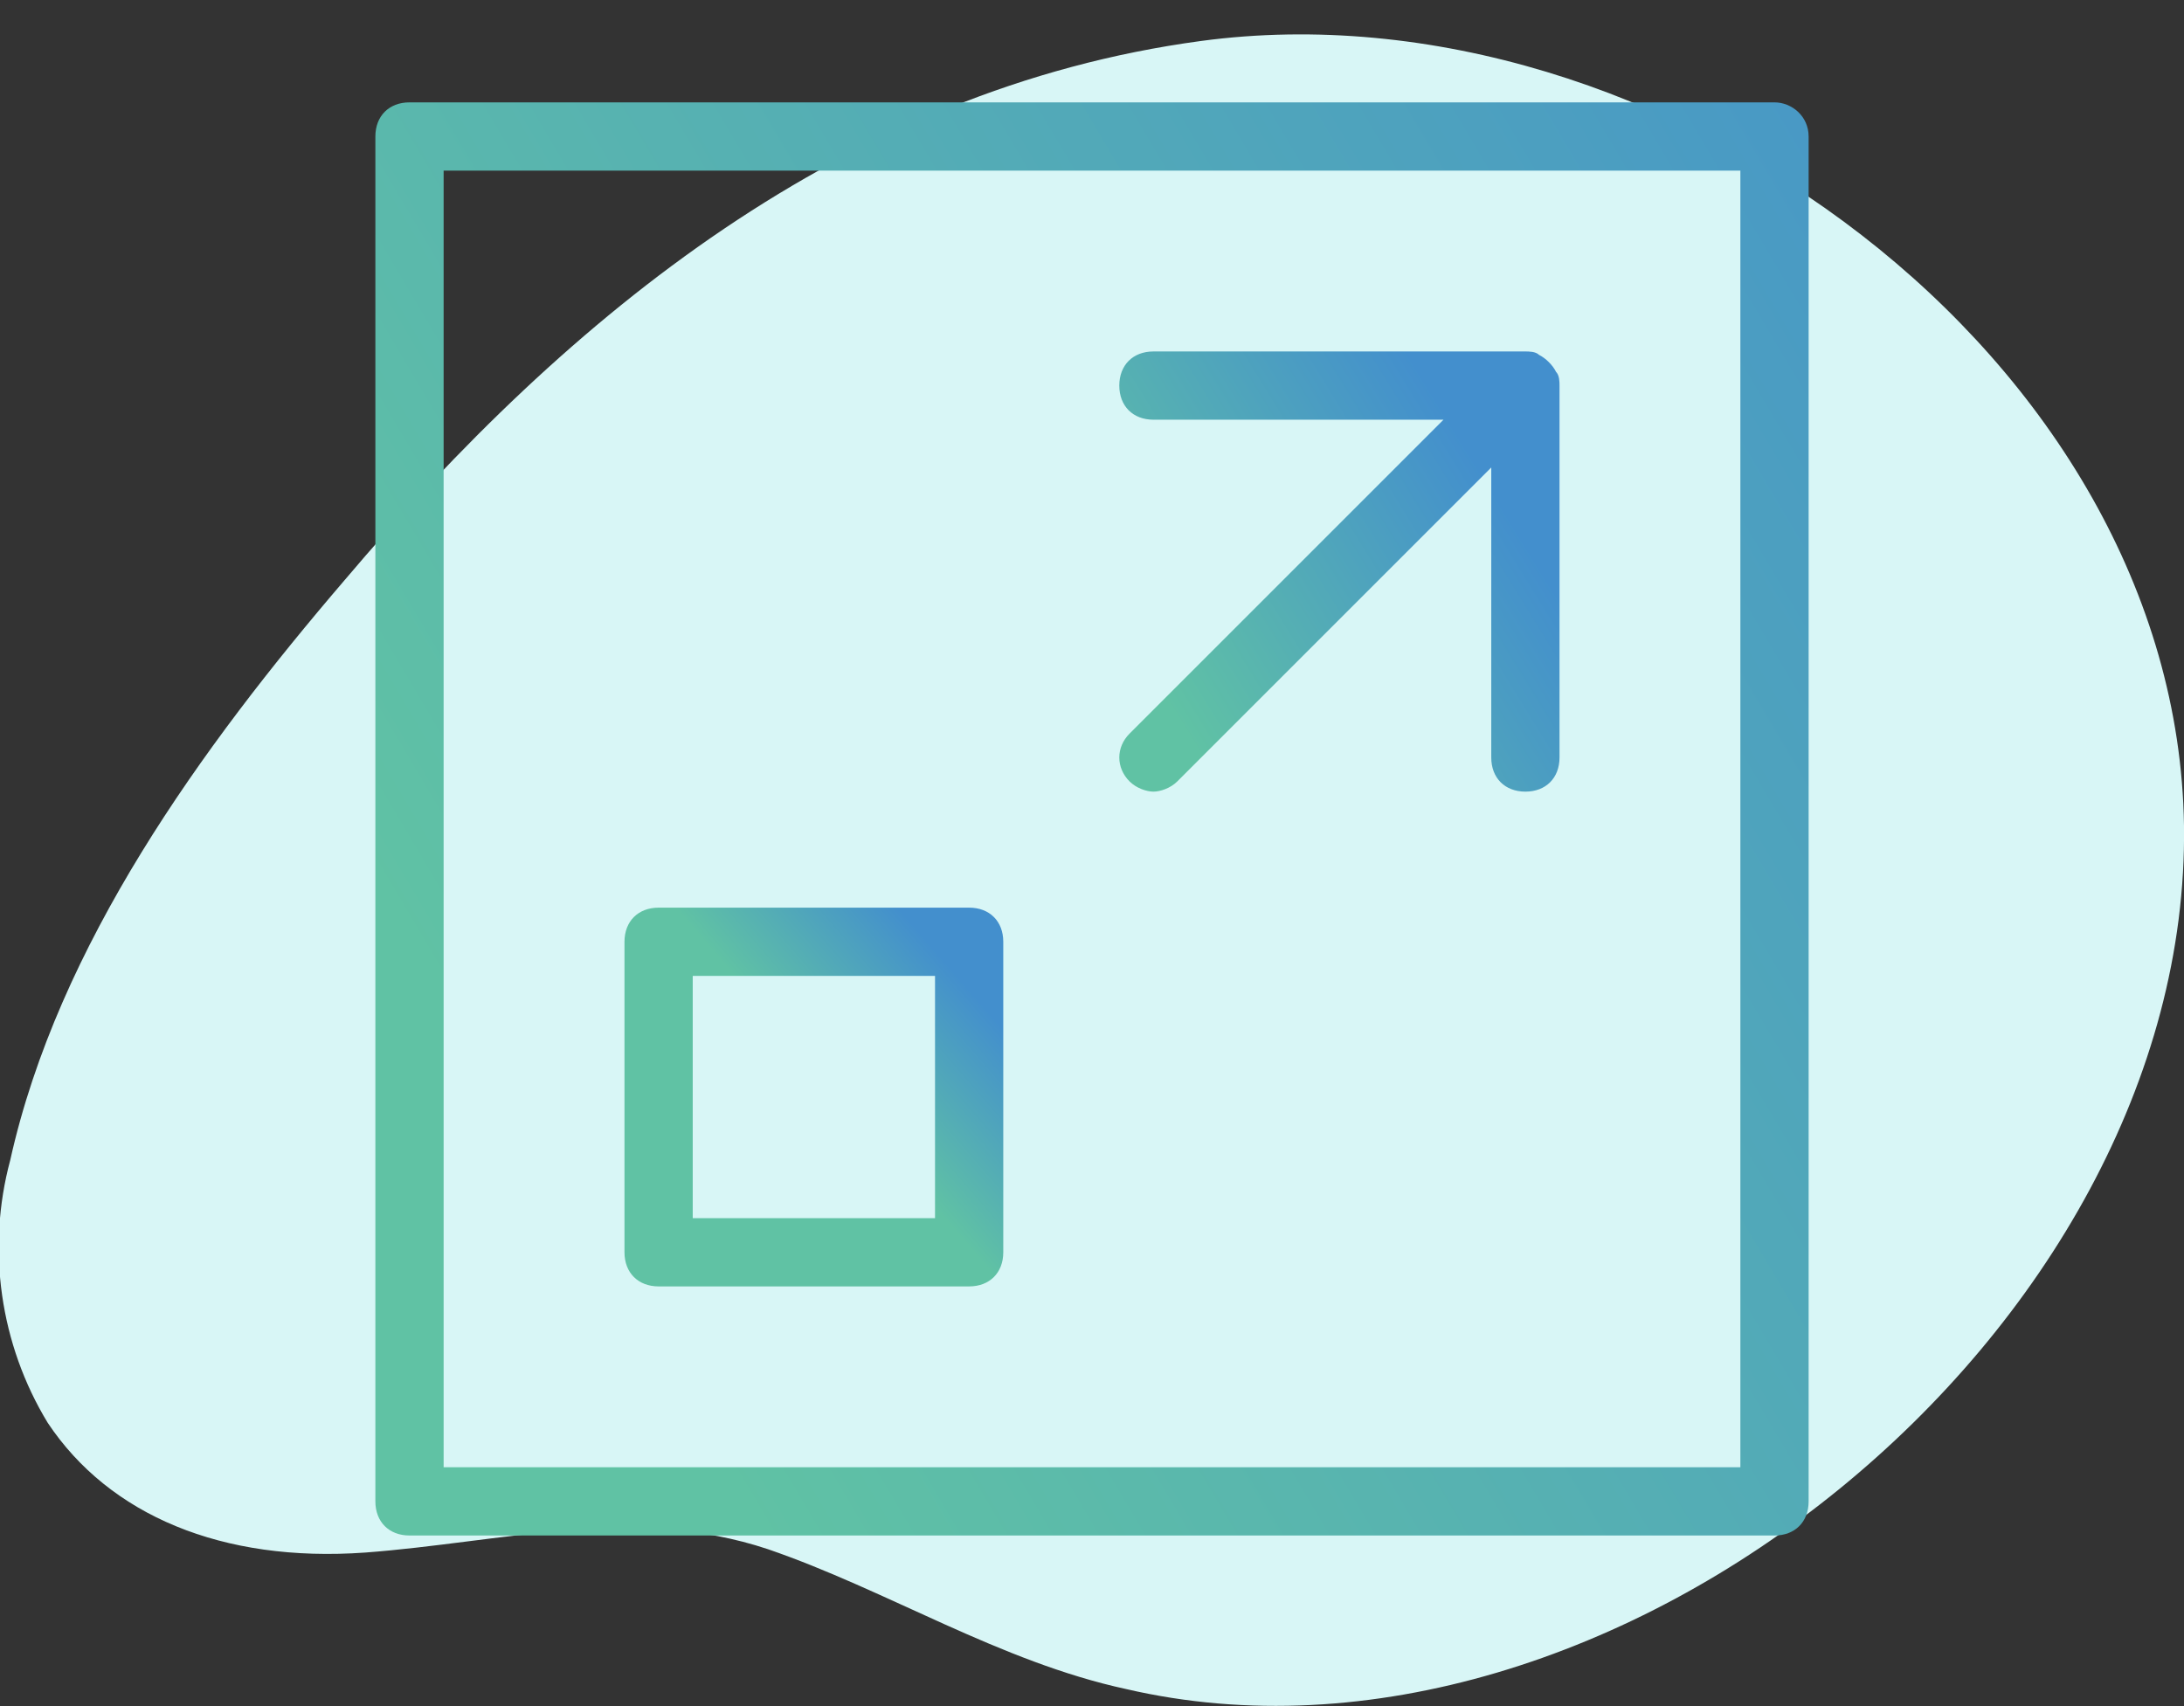 <?xml version="1.0" encoding="utf-8"?>
<!-- Generator: Adobe Illustrator 22.1.0, SVG Export Plug-In . SVG Version: 6.00 Build 0)  -->
<svg version="1.1" id="Layer_1" xmlns="http://www.w3.org/2000/svg" xmlns:xlink="http://www.w3.org/1999/xlink" x="0px" y="0px"
	 viewBox="0 0 64 50" style="enable-background:new 0 0 64 50;" xml:space="preserve">
<rect x="0" y="0" width="64" height="50" fill="#333333" stroke="none"/>
<style type="text/css">
	.st0{fill:#D8F6F6;}
	.st1{fill:url(#SVGID_1_);}
	.st2{fill:url(#SVGID_2_);}
	.st3{fill:url(#SVGID_3_);}
</style>
<title>PINK</title>
<path class="st0" d="M1.4,41.7C0,39.4-0.4,36.6,0.3,34c1.4-6.3,5.6-12.1,9.8-17C16.7,9.2,24.8,2.6,35.2,1.2
	c13.4-1.8,28.6,9.3,28.8,23C64.2,39,47.2,52.8,33,49.5c-3.7-0.8-7-2.9-10.5-4.1c-3.9-1.3-7.8-0.2-11.8,0.1
	C6.5,45.8,3.2,44.4,1.4,41.7z"/>
<linearGradient id="SVGID_1_" gradientUnits="userSpaceOnUse" x1="33.852" y1="20.072" x2="43.602" y2="14.072">
	<stop  offset="0" style="stop-color:#60C2A4"/>
	<stop  offset="1" style="stop-color:#438FCD"/>
</linearGradient>
<path class="st1" d="M33.1,22.9c0.2,0.2,0.5,0.3,0.7,0.3s0.5-0.1,0.7-0.3l9.2-9.2v8.5c0,0.6,0.4,1,1,1s1-0.4,1-1V11.3
	c0-0.1,0-0.3-0.1-0.4c-0.1-0.2-0.3-0.4-0.5-0.5c-0.1-0.1-0.3-0.1-0.4-0.1H33.8c-0.6,0-1,0.4-1,1s0.4,1,1,1h8.5l-9.2,9.2
	C32.7,21.9,32.7,22.5,33.1,22.9z"/>
<linearGradient id="SVGID_2_" gradientUnits="userSpaceOnUse" x1="15.459" y1="157.784" x2="66.459" y2="127.617" gradientTransform="matrix(1 0 0 1 0 -124)">
	<stop  offset="0" style="stop-color:#60C2A4"/>
	<stop  offset="1" style="stop-color:#438FCD"/>
</linearGradient>
<path class="st2" d="M52,3H12c-0.6,0-1,0.4-1,1v40c0,0.6,0.4,1,1,1h40c0.6,0,1-0.4,1-1V4C53,3.4,52.5,3,52,3z M51,43H13V5h38V43z"/>
<linearGradient id="SVGID_3_" gradientUnits="userSpaceOnUse" x1="24.267" y1="31.789" x2="28.017" y2="28.539">
	<stop  offset="0" style="stop-color:#60C2A4"/>
	<stop  offset="1" style="stop-color:#438FCD"/>
</linearGradient>
<path class="st3" d="M19.3,37.7h9.1c0.6,0,1-0.4,1-1v-9.1c0-0.6-0.4-1-1-1h-9.1c-0.6,0-1,0.4-1,1v9.1C18.3,37.3,18.7,37.7,19.3,37.7
	z M20.3,28.6h7.1v7.1h-7.1V28.6z"/>
</svg>
